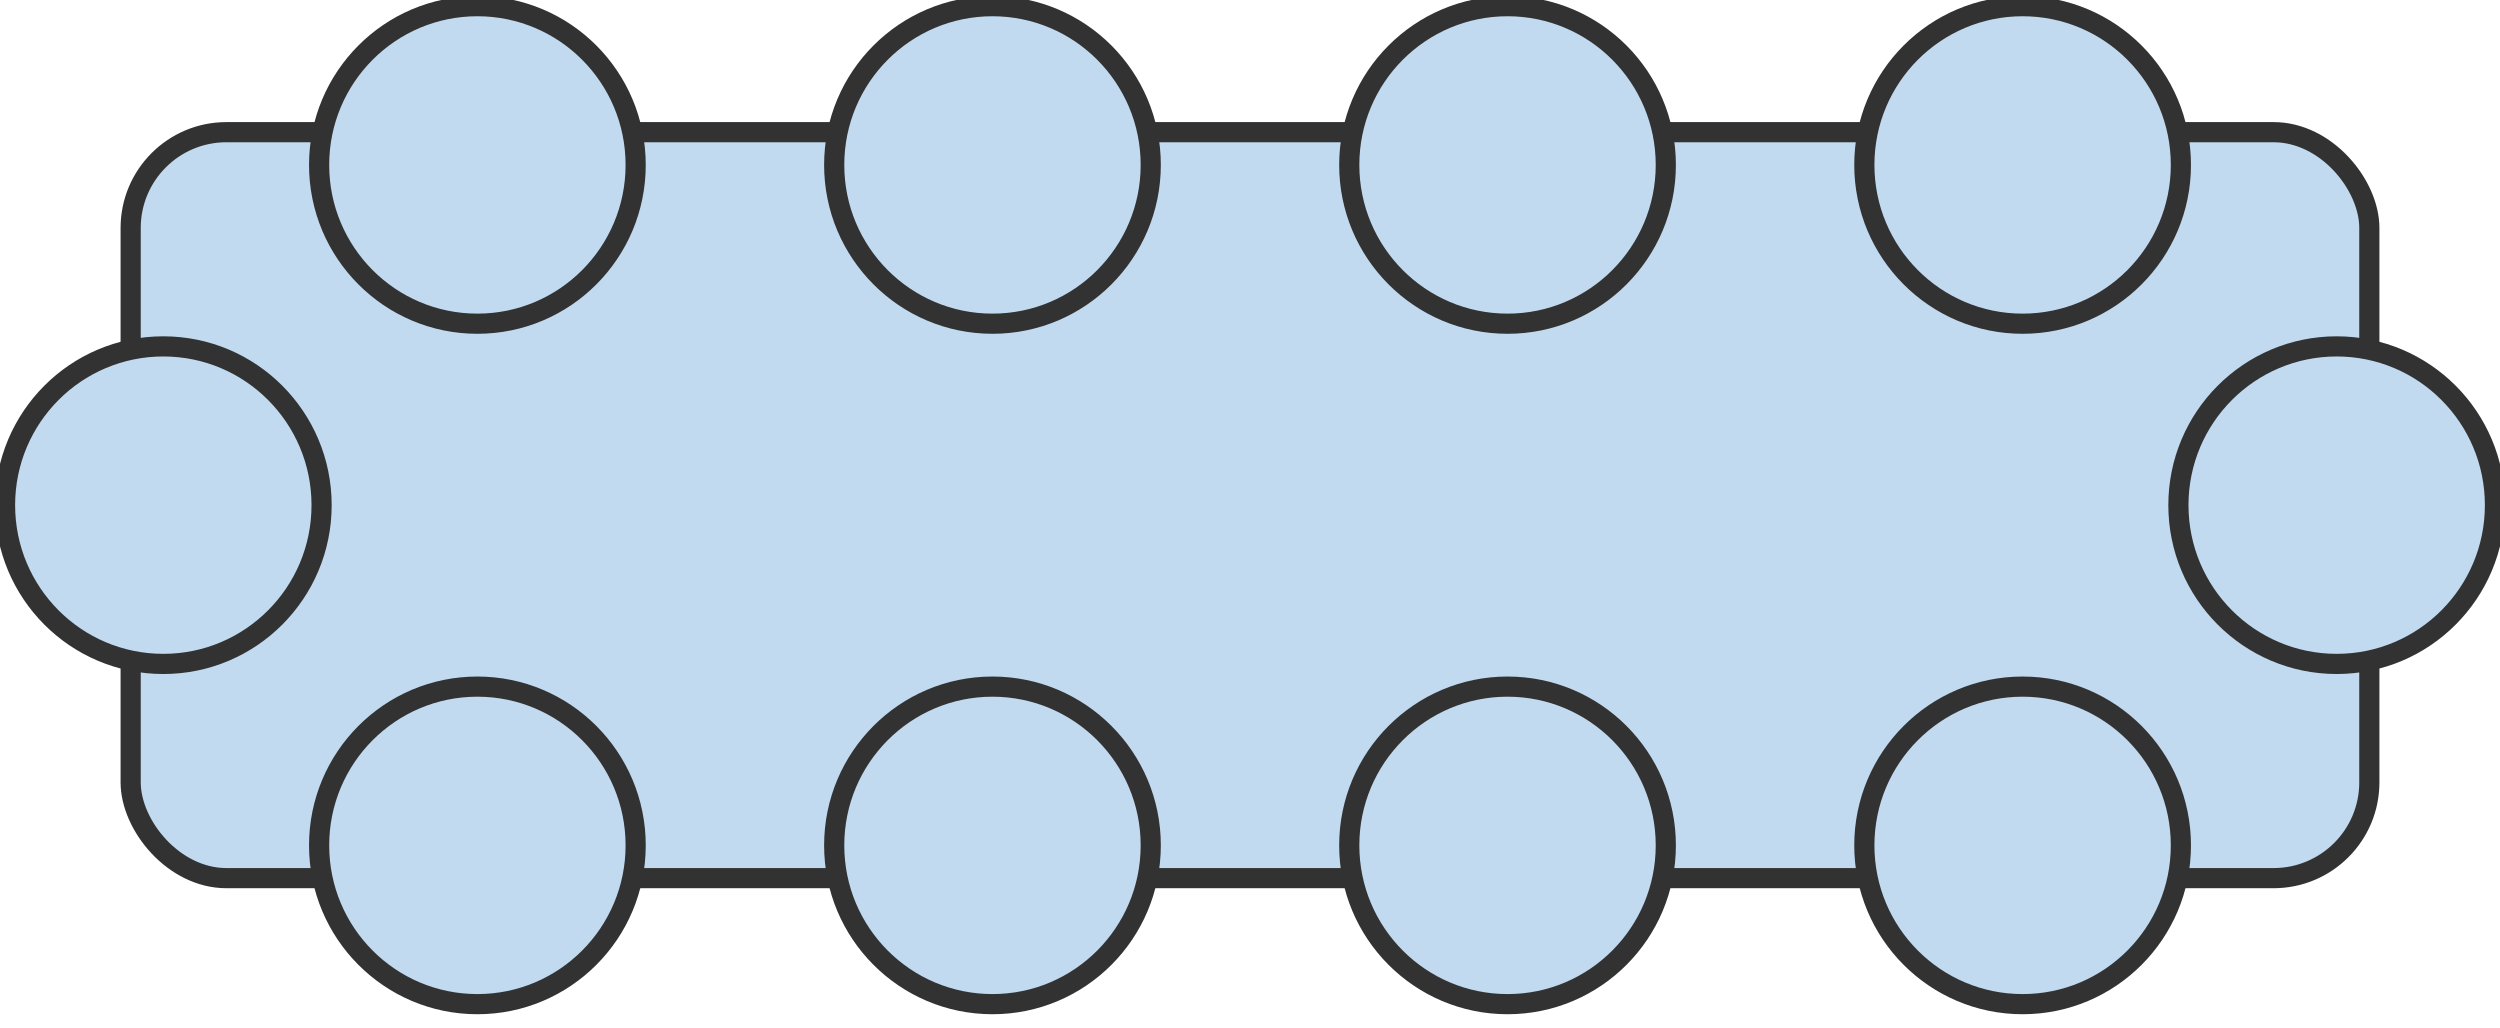 <!-- <svg width="90" height="37" viewBox="0 0 90 37" fill="none" xmlns="http://www.w3.org/2000/svg">
<rect x="5.02148" y="5.03125" width="79.9548" height="26.1357" rx="2.5" fill="#C1DAF0" stroke="#101A22"/>
<circle cx="17.188" cy="5.8794" r="5.3794" fill="#C1DAF0" stroke="#101A22"/>
<circle cx="5.8794" cy="18.0864" r="5.3794" fill="#C1DAF0" stroke="#101A22"/>
<circle cx="35.728" cy="5.8794" r="5.3794" fill="#C1DAF0" stroke="#101A22"/>
<circle cx="54.273" cy="5.8794" r="5.3794" fill="#C1DAF0" stroke="#101A22"/>
<circle cx="72.813" cy="5.8794" r="5.3794" fill="#C1DAF0" stroke="#101A22"/>
<circle cx="84.1216" cy="18.0864" r="5.3794" fill="#C1DAF0" stroke="#101A22"/>
<circle cx="54.273" cy="30.2935" r="5.3794" fill="#C1DAF0" stroke="#101A22"/>
<circle cx="72.813" cy="30.2935" r="5.3794" fill="#C1DAF0" stroke="#101A22"/>
<circle cx="35.728" cy="30.2935" r="5.3794" fill="#C1DAF0" stroke="#101A22"/>
<circle cx="17.188" cy="30.2935" r="5.3794" fill="#C1DAF0" stroke="#101A22"/>
</svg> -->


<svg width="124" height="51" viewBox="0 0 124 51" fill="none" xmlns="http://www.w3.org/2000/svg">
<rect x="6.481" y="6.556" width="111.038" height="37" rx="4.75" fill="#C1DAF0" stroke="#323232"/>
<path d="M31.529 8.181C31.529 12.531 28.013 16.056 23.678 16.056C19.343 16.056 15.828 12.531 15.828 8.181C15.828 3.831 19.343 0.306 23.678 0.306C28.013 0.306 31.529 3.831 31.529 8.181Z" fill="#C1DAF0" stroke="#323232"/>
<path d="M15.951 25.056C15.951 29.406 12.435 32.931 8.101 32.931C3.765 32.931 0.25 29.406 0.25 25.056C0.25 20.706 3.765 17.181 8.101 17.181C12.435 17.181 15.951 20.706 15.951 25.056Z" fill="#C1DAF0" stroke="#323232"/>
<path d="M57.077 8.181C57.077 12.531 53.561 16.056 49.226 16.056C44.891 16.056 41.376 12.531 41.376 8.181C41.376 3.831 44.891 0.306 49.226 0.306C53.561 0.306 57.077 3.831 57.077 8.181Z" fill="#C1DAF0" stroke="#323232"/>
<path d="M82.624 8.181C82.624 12.531 79.109 16.056 74.774 16.056C70.439 16.056 66.923 12.531 66.923 8.181C66.923 3.831 70.439 0.306 74.774 0.306C79.109 0.306 82.624 3.831 82.624 8.181Z" fill="#C1DAF0" stroke="#323232"/>
<path d="M108.172 8.181C108.172 12.531 104.657 16.056 100.322 16.056C95.987 16.056 92.471 12.531 92.471 8.181C92.471 3.831 95.987 0.306 100.322 0.306C104.657 0.306 108.172 3.831 108.172 8.181Z" fill="#C1DAF0" stroke="#323232"/>
<path d="M123.75 25.056C123.75 29.406 120.235 32.931 115.9 32.931C111.565 32.931 108.049 29.406 108.049 25.056C108.049 20.706 111.565 17.181 115.9 17.181C120.235 17.181 123.75 20.706 123.75 25.056Z" fill="#C1DAF0" stroke="#323232"/>
<path d="M82.624 41.931C82.624 46.281 79.109 49.806 74.774 49.806C70.439 49.806 66.923 46.281 66.923 41.931C66.923 37.581 70.439 34.056 74.774 34.056C79.109 34.056 82.624 37.581 82.624 41.931Z" fill="#C1DAF0" stroke="#323232"/>
<path d="M108.172 41.931C108.172 46.281 104.657 49.806 100.322 49.806C95.987 49.806 92.471 46.281 92.471 41.931C92.471 37.581 95.987 34.056 100.322 34.056C104.657 34.056 108.172 37.581 108.172 41.931Z" fill="#C1DAF0" stroke="#323232"/>
<path d="M57.077 41.931C57.077 46.281 53.561 49.806 49.226 49.806C44.891 49.806 41.376 46.281 41.376 41.931C41.376 37.581 44.891 34.056 49.226 34.056C53.561 34.056 57.077 37.581 57.077 41.931Z" fill="#C1DAF0" stroke="#323232"/>
<path d="M31.529 41.931C31.529 46.281 28.013 49.806 23.678 49.806C19.343 49.806 15.828 46.281 15.828 41.931C15.828 37.581 19.343 34.056 23.678 34.056C28.013 34.056 31.529 37.581 31.529 41.931Z" fill="#C1DAF0" stroke="#323232"/>
</svg>
